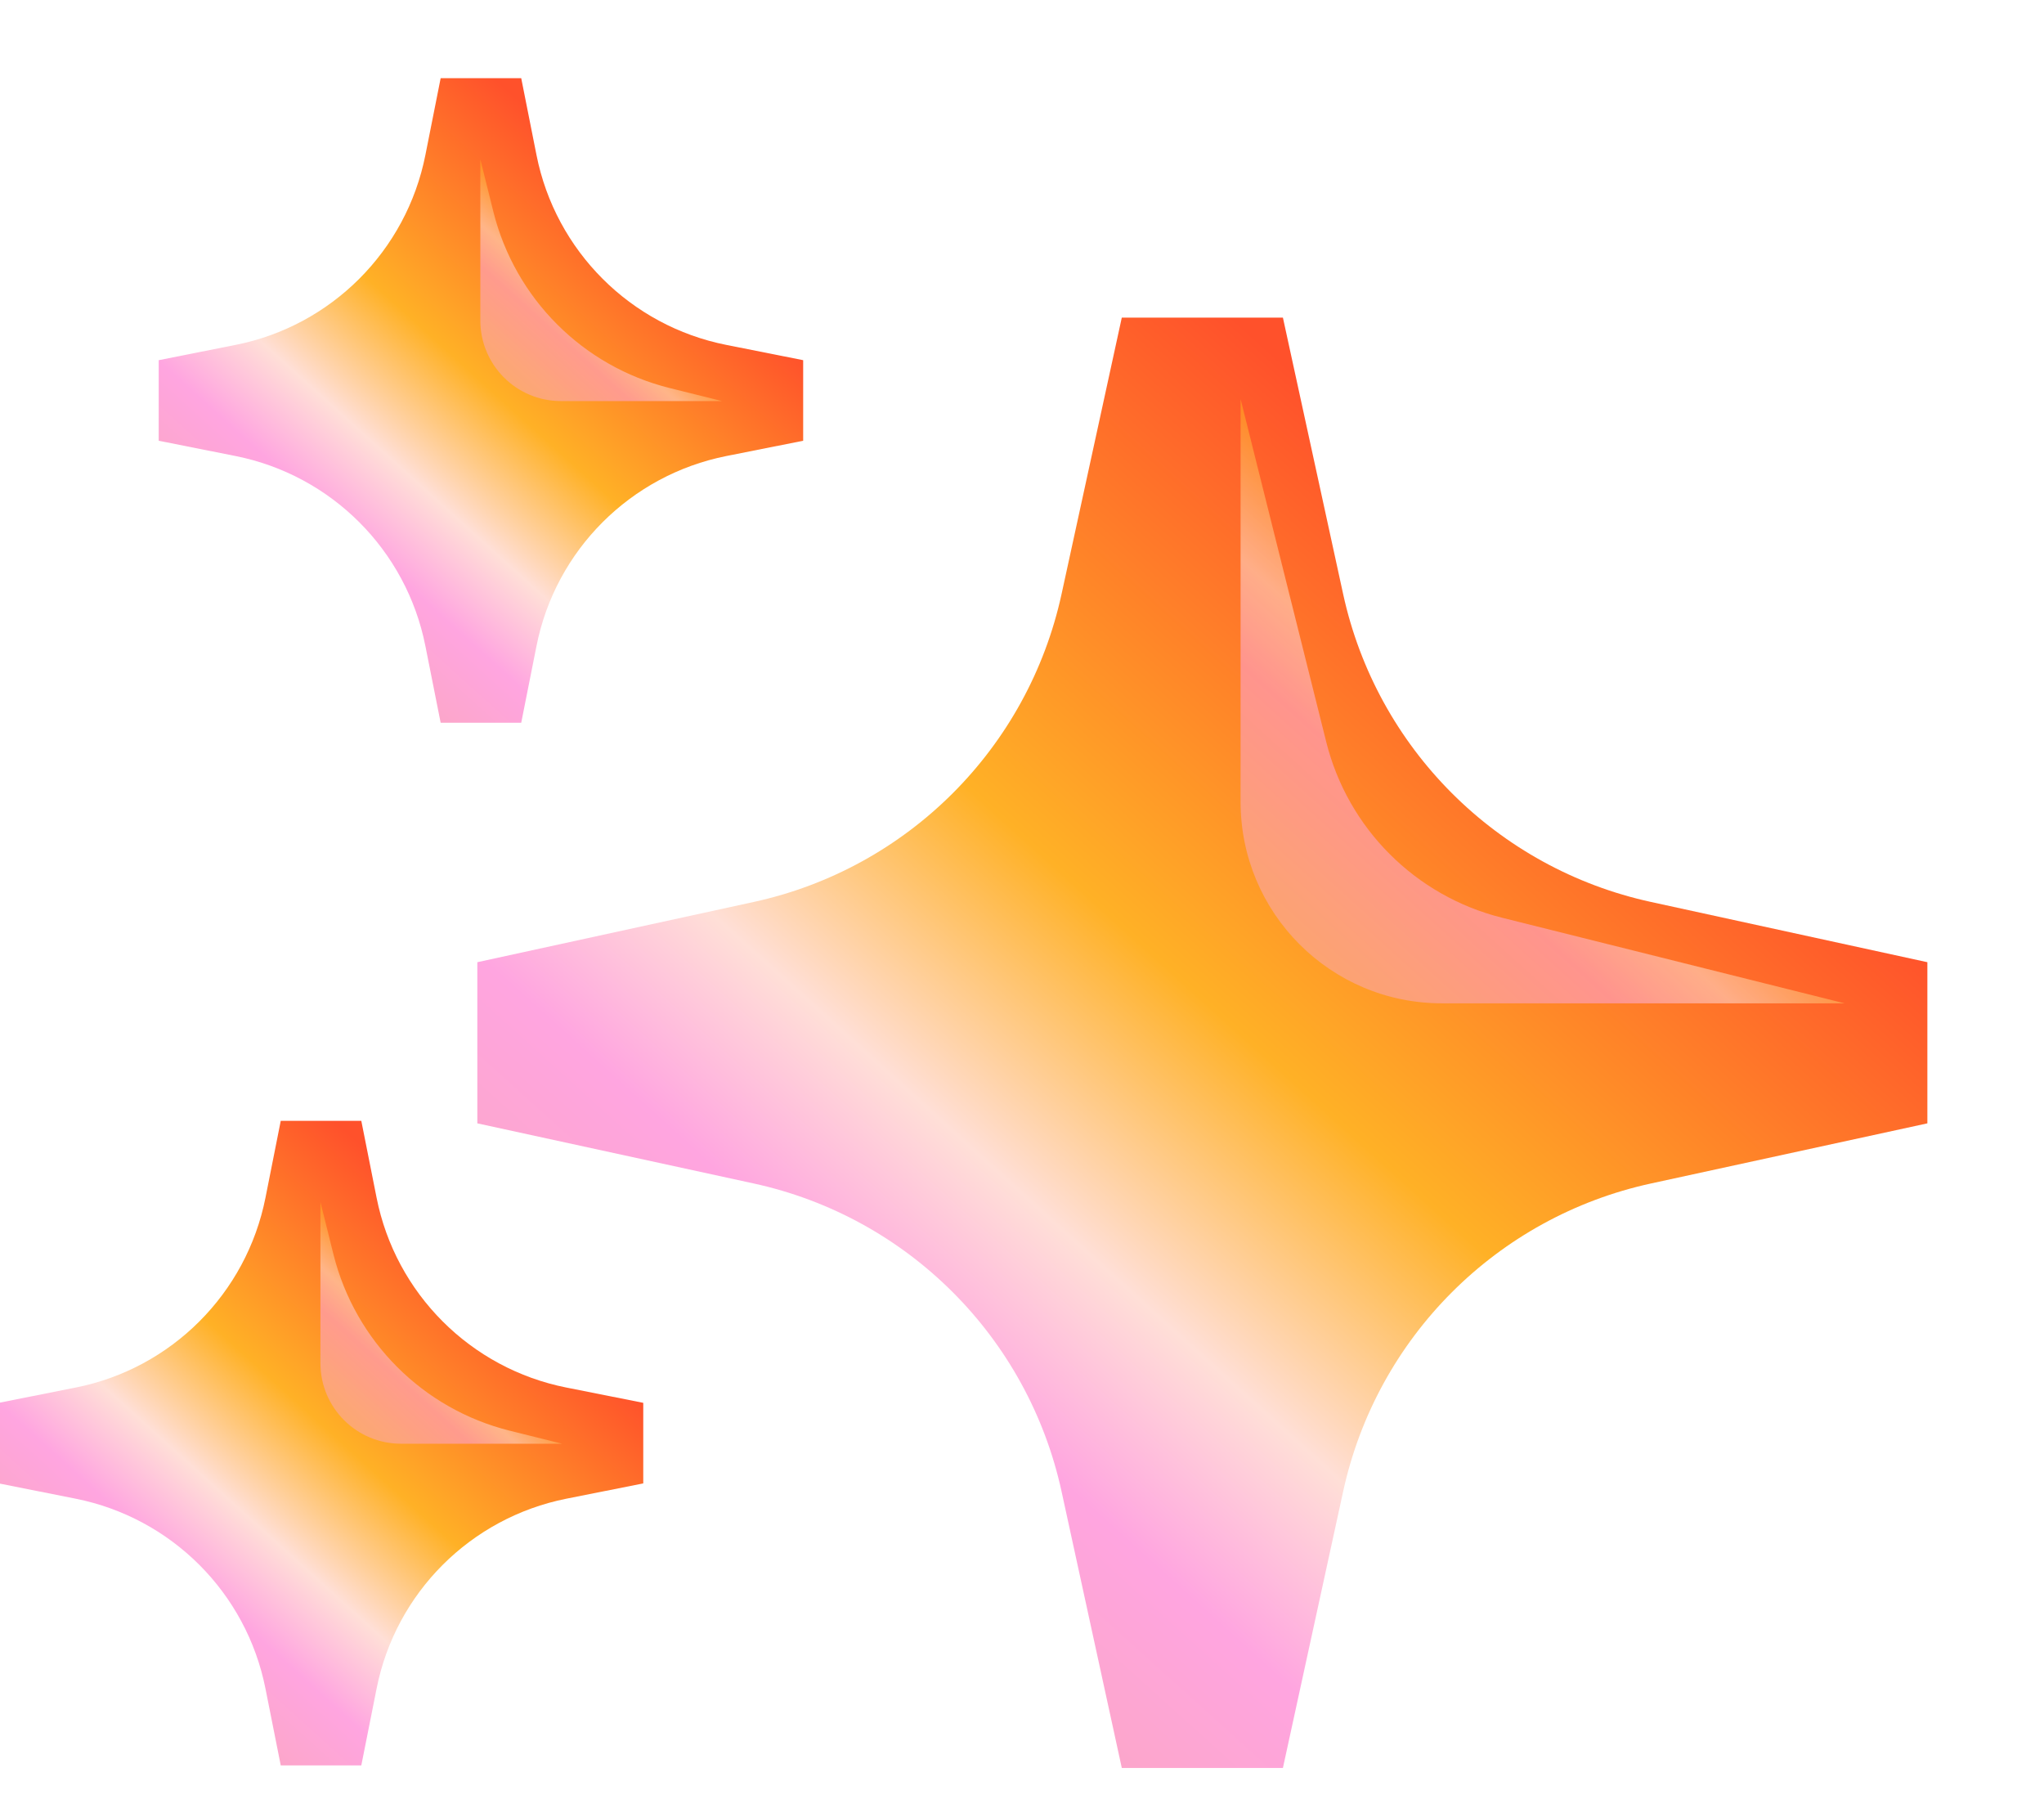 <svg width="17" height="15" viewBox="0 0 17 15" fill="none" xmlns="http://www.w3.org/2000/svg">
<path d="M4.335 0.65L4.462 1.289C4.62 2.086 5.244 2.71 6.041 2.868L6.68 2.995V3.665L6.041 3.792C5.244 3.951 4.62 4.574 4.462 5.372L4.335 6.01H3.665L3.538 5.372C3.38 4.574 2.756 3.951 1.959 3.792L1.32 3.665V2.995L1.959 2.868C2.756 2.71 3.38 2.086 3.538 1.289L3.665 0.65H4.335Z" fill="url(#paint0_linear_2309_37341)"/>
<path d="M3.005 9.32L3.132 9.959C3.29 10.756 3.914 11.38 4.711 11.538L5.35 11.665V12.335L4.711 12.462C3.914 12.621 3.29 13.244 3.132 14.042L3.005 14.68H2.335L2.208 14.042C2.05 13.244 1.426 12.621 0.629 12.462L-0.01 12.335V11.665L0.629 11.538C1.426 11.38 2.05 10.756 2.208 9.959L2.335 9.32H3.005Z" fill="url(#paint1_linear_2309_37341)"/>
<path d="M10.67 2.641L11.171 4.94C11.45 6.22 12.45 7.221 13.731 7.5L16.03 8.001V9.341L13.731 9.841C12.45 10.12 11.45 11.121 11.171 12.402L10.67 14.701H9.33L8.829 12.402C8.55 11.121 7.55 10.12 6.269 9.841L3.97 9.341V8.001L6.269 7.5C7.55 7.221 8.55 6.22 8.829 4.94L9.33 2.641H10.67Z" fill="url(#paint2_linear_2309_37341)"/>
<path opacity="0.55" d="M11.03 6.168L10.318 3.318V6.668C10.318 7.593 11.067 8.343 11.992 8.343H15.342L12.492 7.631C11.772 7.451 11.21 6.889 11.03 6.168Z" fill="url(#paint3_linear_2309_37341)"/>
<path opacity="0.55" d="M2.774 10.433L2.665 9.995V11.335C2.665 11.705 2.965 12.005 3.335 12.005H4.675L4.237 11.896C3.517 11.716 2.955 11.153 2.774 10.433Z" fill="url(#paint4_linear_2309_37341)"/>
<path opacity="0.55" d="M4.104 1.763L3.995 1.325V2.665C3.995 3.035 4.295 3.335 4.665 3.335H6.005L5.567 3.226C4.847 3.046 4.285 2.483 4.104 1.763Z" fill="url(#paint5_linear_2309_37341)"/>
<defs>
<linearGradient id="paint0_linear_2309_37341" x1="2.216" y1="6.01" x2="6.549" y2="1.206" gradientUnits="userSpaceOnUse">
<stop stop-color="#F8A8AA"/>
<stop offset="0.252" stop-color="#FFA5E0"/>
<stop offset="0.359" stop-color="#FFDFD7"/>
<stop offset="0.511" stop-color="#FFB126"/>
<stop offset="0.812" stop-color="#FF512B"/>
</linearGradient>
<linearGradient id="paint1_linear_2309_37341" x1="0.886" y1="14.68" x2="5.219" y2="9.876" gradientUnits="userSpaceOnUse">
<stop stop-color="#F8A8AA"/>
<stop offset="0.252" stop-color="#FFA5E0"/>
<stop offset="0.359" stop-color="#FFDFD7"/>
<stop offset="0.511" stop-color="#FFB126"/>
<stop offset="0.812" stop-color="#FF512B"/>
</linearGradient>
<linearGradient id="paint2_linear_2309_37341" x1="5.986" y1="14.701" x2="15.736" y2="3.892" gradientUnits="userSpaceOnUse">
<stop stop-color="#F8A8AA"/>
<stop offset="0.252" stop-color="#FFA5E0"/>
<stop offset="0.359" stop-color="#FFDFD7"/>
<stop offset="0.511" stop-color="#FFB126"/>
<stop offset="0.812" stop-color="#FF512B"/>
</linearGradient>
<linearGradient id="paint3_linear_2309_37341" x1="11.158" y1="8.343" x2="15.22" y2="3.84" gradientUnits="userSpaceOnUse">
<stop stop-color="#F8A8AA"/>
<stop offset="0.252" stop-color="#FFA5E0"/>
<stop offset="0.359" stop-color="#FFDFD7"/>
<stop offset="0.511" stop-color="#FFB126"/>
<stop offset="0.812" stop-color="#FF512B"/>
</linearGradient>
<linearGradient id="paint4_linear_2309_37341" x1="3.001" y1="12.005" x2="4.626" y2="10.204" gradientUnits="userSpaceOnUse">
<stop stop-color="#F8A8AA"/>
<stop offset="0.252" stop-color="#FFA5E0"/>
<stop offset="0.359" stop-color="#FFDFD7"/>
<stop offset="0.511" stop-color="#FFB126"/>
<stop offset="0.812" stop-color="#FF512B"/>
</linearGradient>
<linearGradient id="paint5_linear_2309_37341" x1="4.331" y1="3.335" x2="5.956" y2="1.534" gradientUnits="userSpaceOnUse">
<stop stop-color="#F8A8AA"/>
<stop offset="0.252" stop-color="#FFA5E0"/>
<stop offset="0.359" stop-color="#FFDFD7"/>
<stop offset="0.511" stop-color="#FFB126"/>
<stop offset="0.812" stop-color="#FF512B"/>
</linearGradient>
</defs>
</svg>
